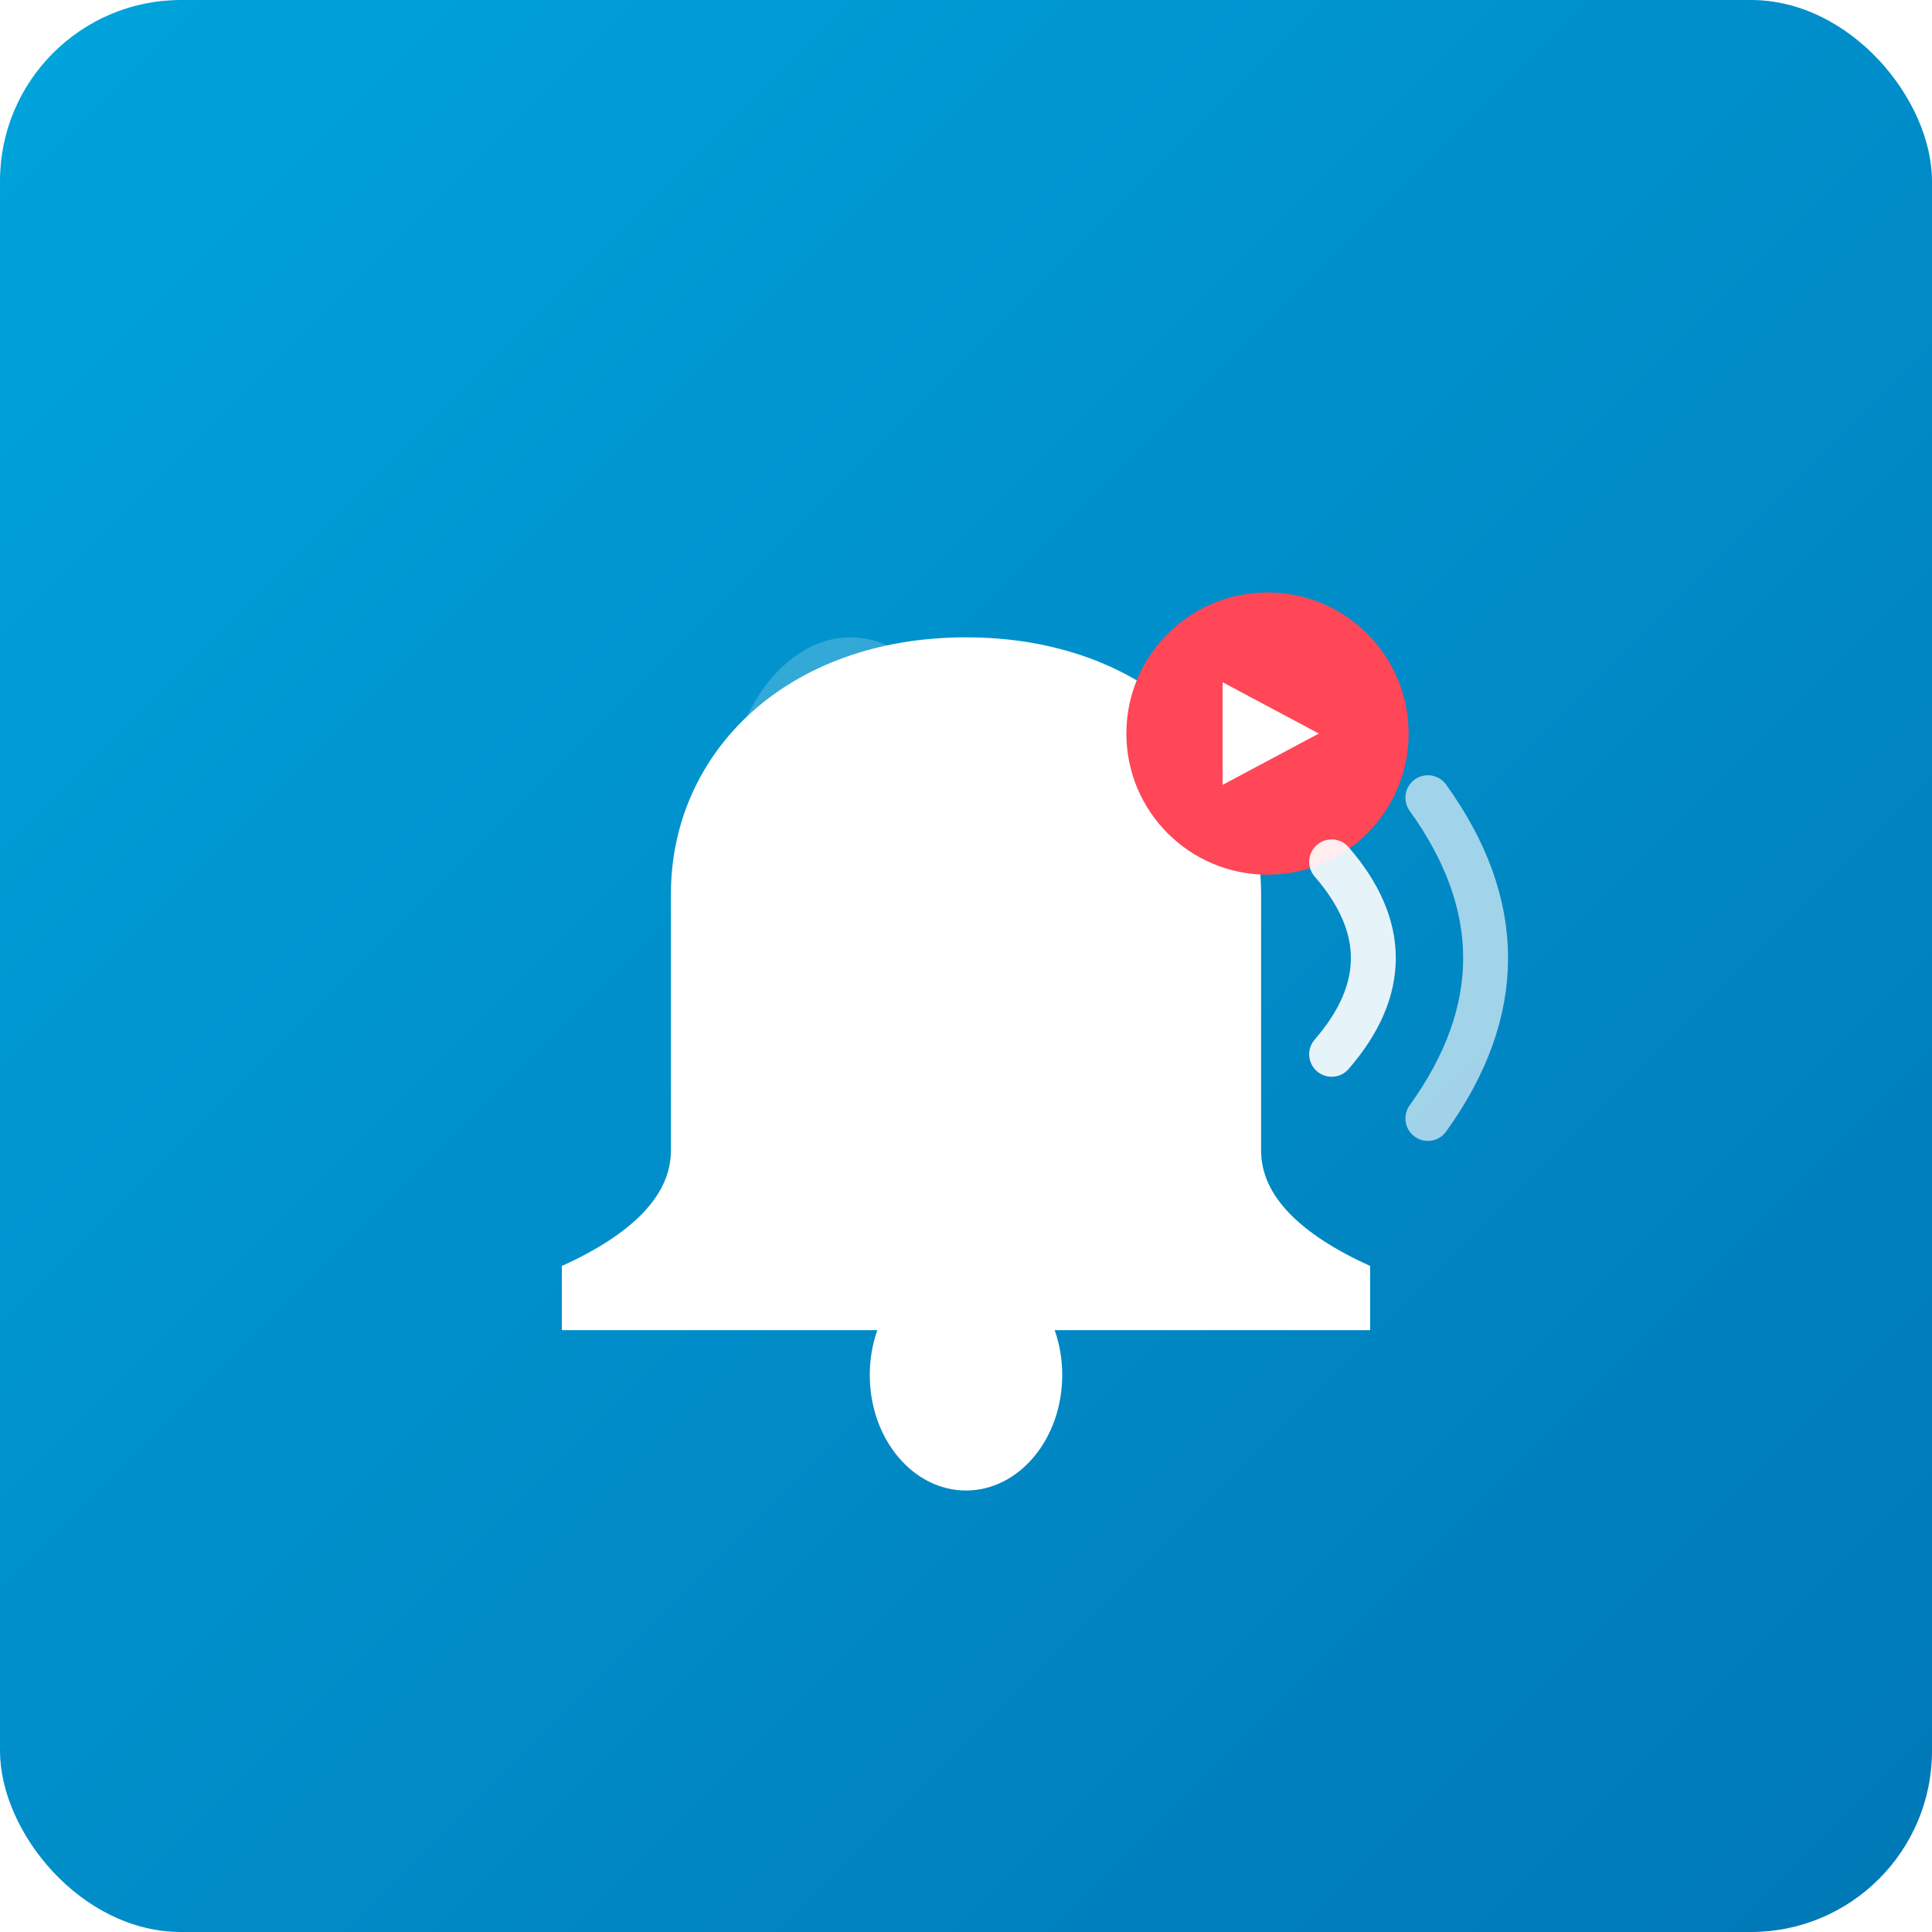 <svg width="256" height="256" viewBox="0 0 256 256" xmlns="http://www.w3.org/2000/svg" preserveAspectRatio="xMidYMid meet">
  <!-- Gradient background -->
  <defs>
    <linearGradient id="bgGradient" x1="0%" y1="0%" x2="100%" y2="100%">
      <stop offset="0%" style="stop-color:#00A4DC;stop-opacity:1" />
      <stop offset="100%" style="stop-color:#0077B6;stop-opacity:1" />
    </linearGradient>
    <filter id="shadow">
      <feDropShadow dx="0" dy="2" stdDeviation="3" flood-opacity="0.3"/>
    </filter>
  </defs>
  
  <!-- Background with padding -->
  <rect width="256" height="256" fill="url(#bgGradient)" rx="24" ry="24"/>
  
  <!-- Bell body with shadow - centered and scaled -->
  <g transform="translate(128, 138) scale(0.85)">
    <g transform="translate(-128, -128)">
      <g filter="url(#shadow)">
        <path d="M 128 65 
               C 100 65, 82 83, 82 105
               L 82 145
               C 82 152, 76 158, 65 163
               L 65 173
               L 191 173
               L 191 163
               C 180 158, 174 152, 174 145
               L 174 105
               C 174 83, 156 65, 128 65 Z" 
            fill="#FFFFFF" />
        
        <!-- Bell bottom curve -->
        <ellipse cx="128" cy="180" rx="15" ry="18" fill="#FFFFFF" />
      </g>
      
      <!-- Notification badge -->
      <circle cx="175" cy="80" r="22" fill="#FF4757" filter="url(#shadow)" />
      
      <!-- Media play icon inside badge -->
      <path d="M 168 72 L 168 88 L 183 80 Z" fill="#FFFFFF" />
      
      <!-- Sound wave lines -->
      <g opacity="0.9">
        <path d="M 185 100 Q 198 115, 185 130" 
              stroke="#FFFFFF" 
              stroke-width="7" 
              stroke-linecap="round" 
              fill="none" />
        <path d="M 200 90 Q 218 115, 200 140" 
              stroke="#FFFFFF" 
              stroke-width="7" 
              stroke-linecap="round" 
              fill="none" 
              opacity="0.7" />
      </g>
      
      <!-- Subtle highlight on bell -->
      <ellipse cx="110" cy="95" rx="20" ry="30" fill="#FFFFFF" opacity="0.2" />
    </g>
  </g>
</svg>
